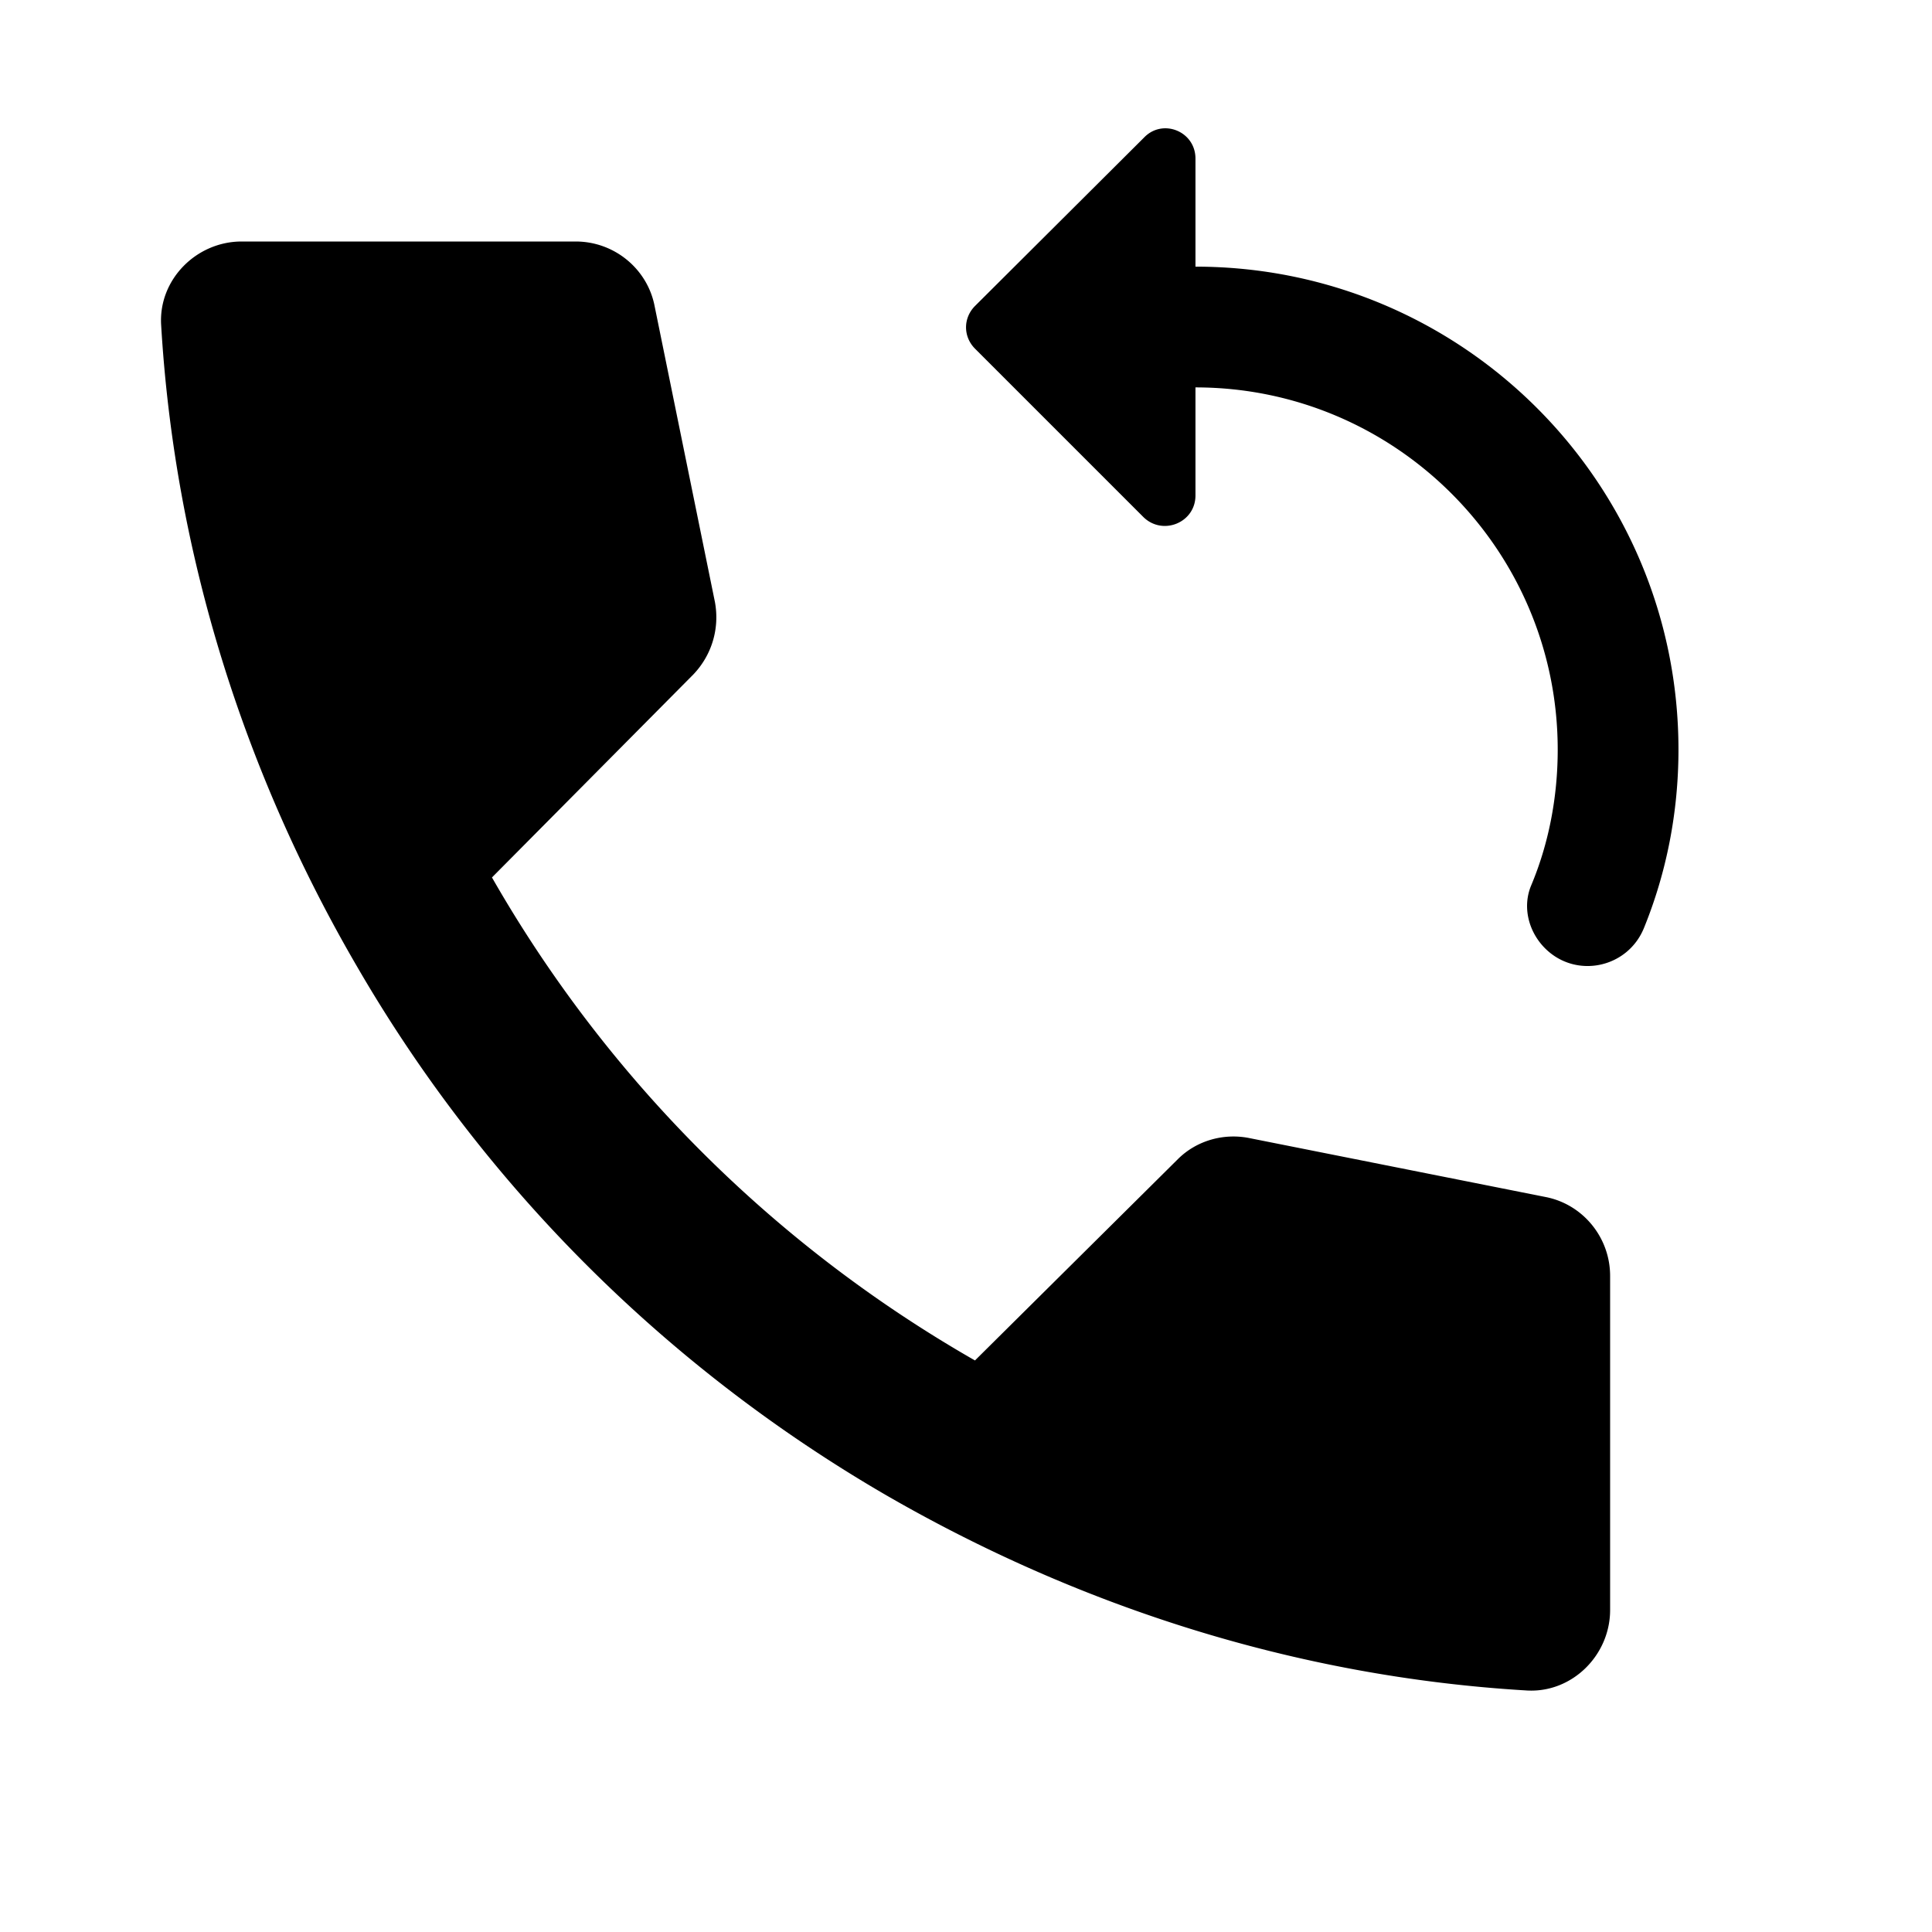 <svg xmlns="http://www.w3.org/2000/svg" width="1200" height="1200" fill="none" viewBox="0 0 1200 1200"><g fill="#000" clip-path="url(#a)"><path d="m731.57 720-126 125a807.2 807.2 0 0 1-300.001-300l125-126c11.5-12 16.5-28.5 13.5-45l-37.5-184c-4.5-23-25-40-49-40h-207.5c-28 0-51.5 23.5-50 51.5 8.5 144.5 52.5 280 121.5 398.5 79 136.5 192.5 249.5 328.501 328.5 118.5 68.5 254 113 398.5 121.5 28 1.5 51.5-22 51.5-50V792.5c0-24-17-44.5-40-49L776.57 707c-16.5-3.5-33.5 1.5-45 13M742.525 98.495v67.125c165.75 0 300 134.25 300 300 0 39-7.5 76.5-21.375 110.625-10.125 25.125-42.375 31.875-61.5 12.75-10.125-10.125-14.25-25.5-8.625-39 10.875-25.875 16.5-54.75 16.5-84.375 0-124.125-100.875-225-225-225v67.125c0 16.875-20.25 25.125-32.25 13.5L605.65 216.62c-7.5-7.5-7.5-19.125 0-26.625l105-104.625c11.625-12 31.875-3.75 31.875 13.125"/></g><defs><clipPath id="a"><path fill="#fff" d="M0 0h1200v1200H0z"/></clipPath></defs></svg>